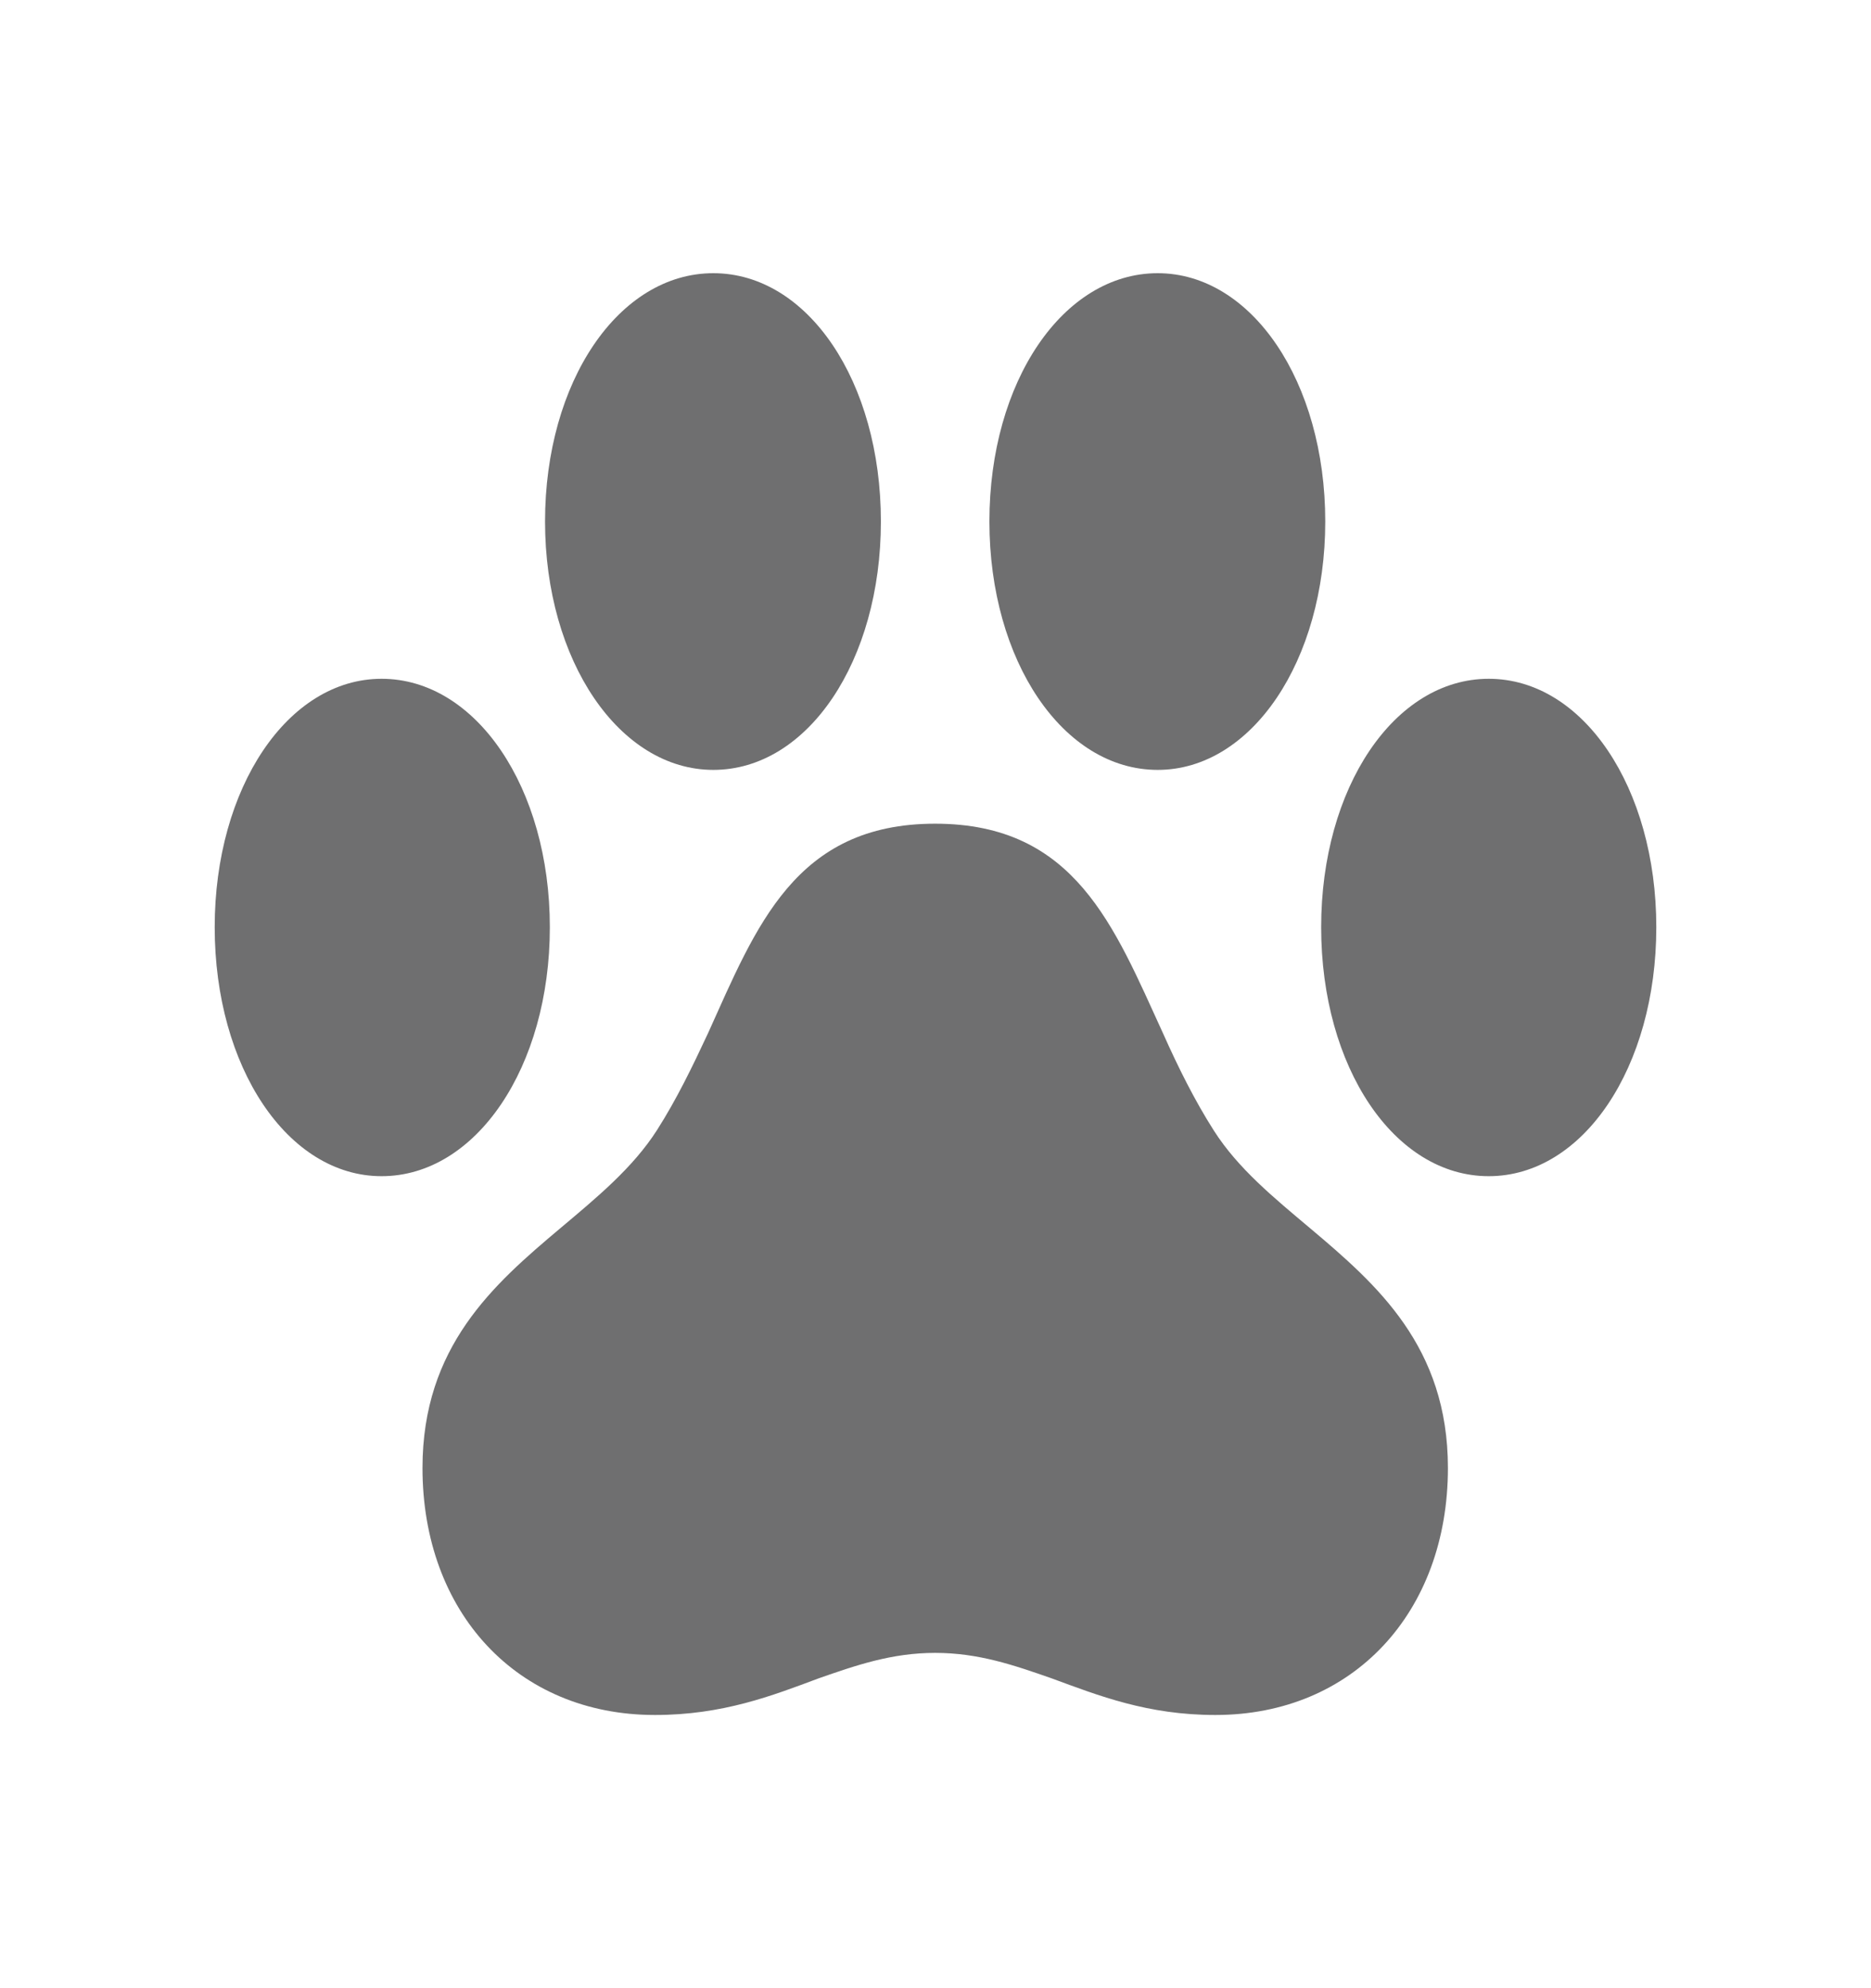 <svg width="16" height="17" viewBox="0 0 16 17" fill="none" xmlns="http://www.w3.org/2000/svg">
<path d="M4.661 4.459C4.661 3.262 5.292 2.336 6.1 2.336C6.908 2.336 7.533 3.262 7.533 4.459C7.533 5.651 6.908 6.583 6.1 6.583C5.298 6.583 4.661 5.651 4.661 4.459ZM8.461 4.459C8.461 3.262 9.092 2.336 9.9 2.336C10.702 2.336 11.333 3.262 11.333 4.459C11.333 5.651 10.702 6.583 9.9 6.583C9.092 6.583 8.461 5.651 8.461 4.459ZM1.836 7.928C1.836 6.736 2.461 5.804 3.263 5.804C4.071 5.804 4.702 6.736 4.702 7.928C4.702 9.125 4.071 10.057 3.263 10.057C2.461 10.057 1.836 9.125 1.836 7.928ZM11.298 7.928C11.298 6.736 11.923 5.804 12.731 5.804C13.539 5.804 14.164 6.736 14.164 7.928C14.164 9.125 13.539 10.057 12.731 10.057C11.923 10.057 11.298 9.125 11.298 7.928ZM3.613 12.552C3.613 11.514 4.22 10.983 4.788 10.505C5.103 10.24 5.412 9.986 5.619 9.662C5.785 9.402 5.922 9.119 6.054 8.836C6.467 7.922 6.799 7.043 7.997 7.043C9.195 7.043 9.527 7.922 9.946 8.836C10.072 9.119 10.215 9.408 10.381 9.668C10.588 9.992 10.892 10.24 11.207 10.505C11.774 10.983 12.382 11.514 12.382 12.552C12.382 13.785 11.573 14.664 10.393 14.664C9.814 14.664 9.396 14.499 8.994 14.351C8.673 14.239 8.37 14.133 7.997 14.133C7.625 14.133 7.321 14.239 7 14.351C6.604 14.499 6.18 14.664 5.601 14.664C4.421 14.664 3.613 13.785 3.613 12.552Z" fill="#101011" fill-opacity="0.6"/>
</svg>
